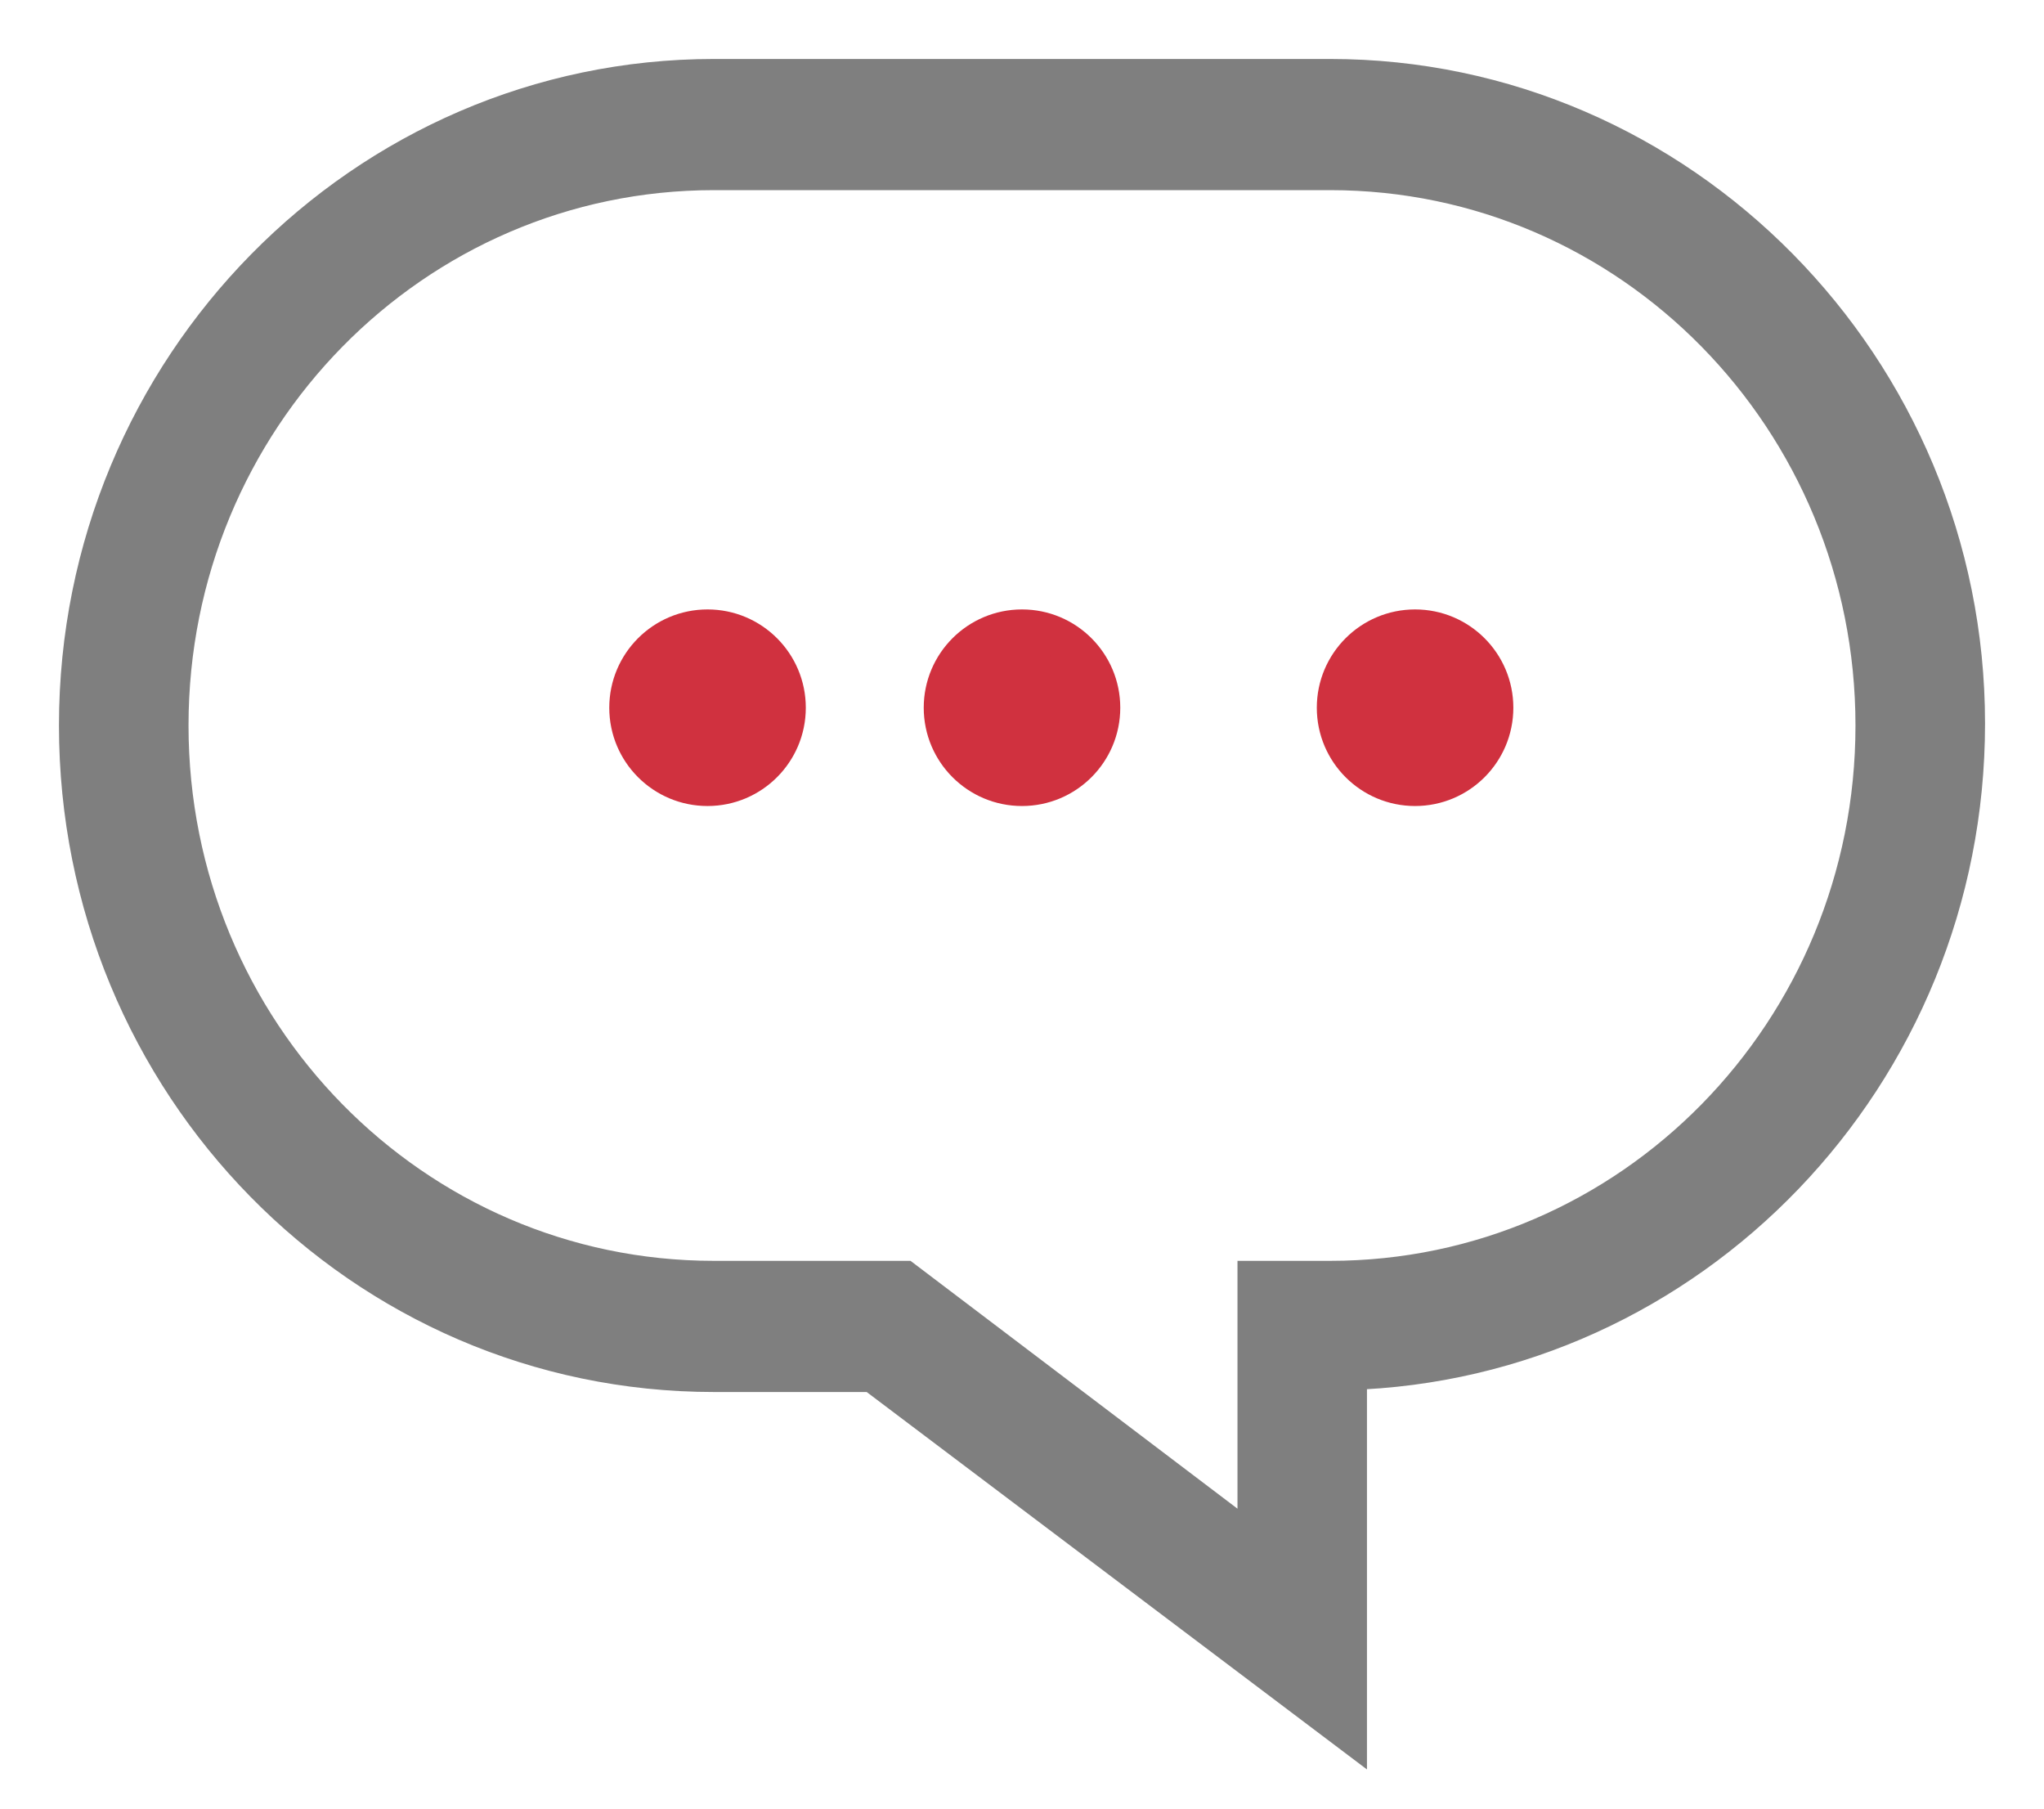 <svg xmlns="http://www.w3.org/2000/svg" width="26" height="23" viewBox="0 0 26 23">
    <g fill="none" fill-rule="evenodd">
        <g fill-rule="nonzero" stroke-width=".5">
            <g transform="translate(-1055 -2239) translate(1056 2240)">
                <g fill="#000" stroke="#000" opacity=".5">
                    <path d="M15.919 0H8.08C3.638 0 0 3.678 0 8.226c0 4.548 3.613 8.226 8.081 8.226h2.027L16.138 21v-4.573C20.484 16.303 24 12.675 24 8.201 24 3.678 20.362 0 15.919 0zm0 15.284h-.928v3.405l-4.493-3.405H8.081c-3.833 0-6.933-3.156-6.933-7.058 0-3.902 3.1-7.058 6.933-7.058h7.838c3.833 0 6.933 3.156 6.933 7.058 0 3.902-3.1 7.058-6.933 7.058z"/>
                </g>
                <circle cx="12" cy="8" r="1" fill="#D0313F" stroke="#D0313F"/>
                <circle cx="8" cy="8" r="1" fill="#D0313F" stroke="#D0313F"/>
                <circle cx="17" cy="8" r="1" fill="#D0313F" stroke="#D0313F"/>
            </g>
        </g>
    </g>
</svg>
